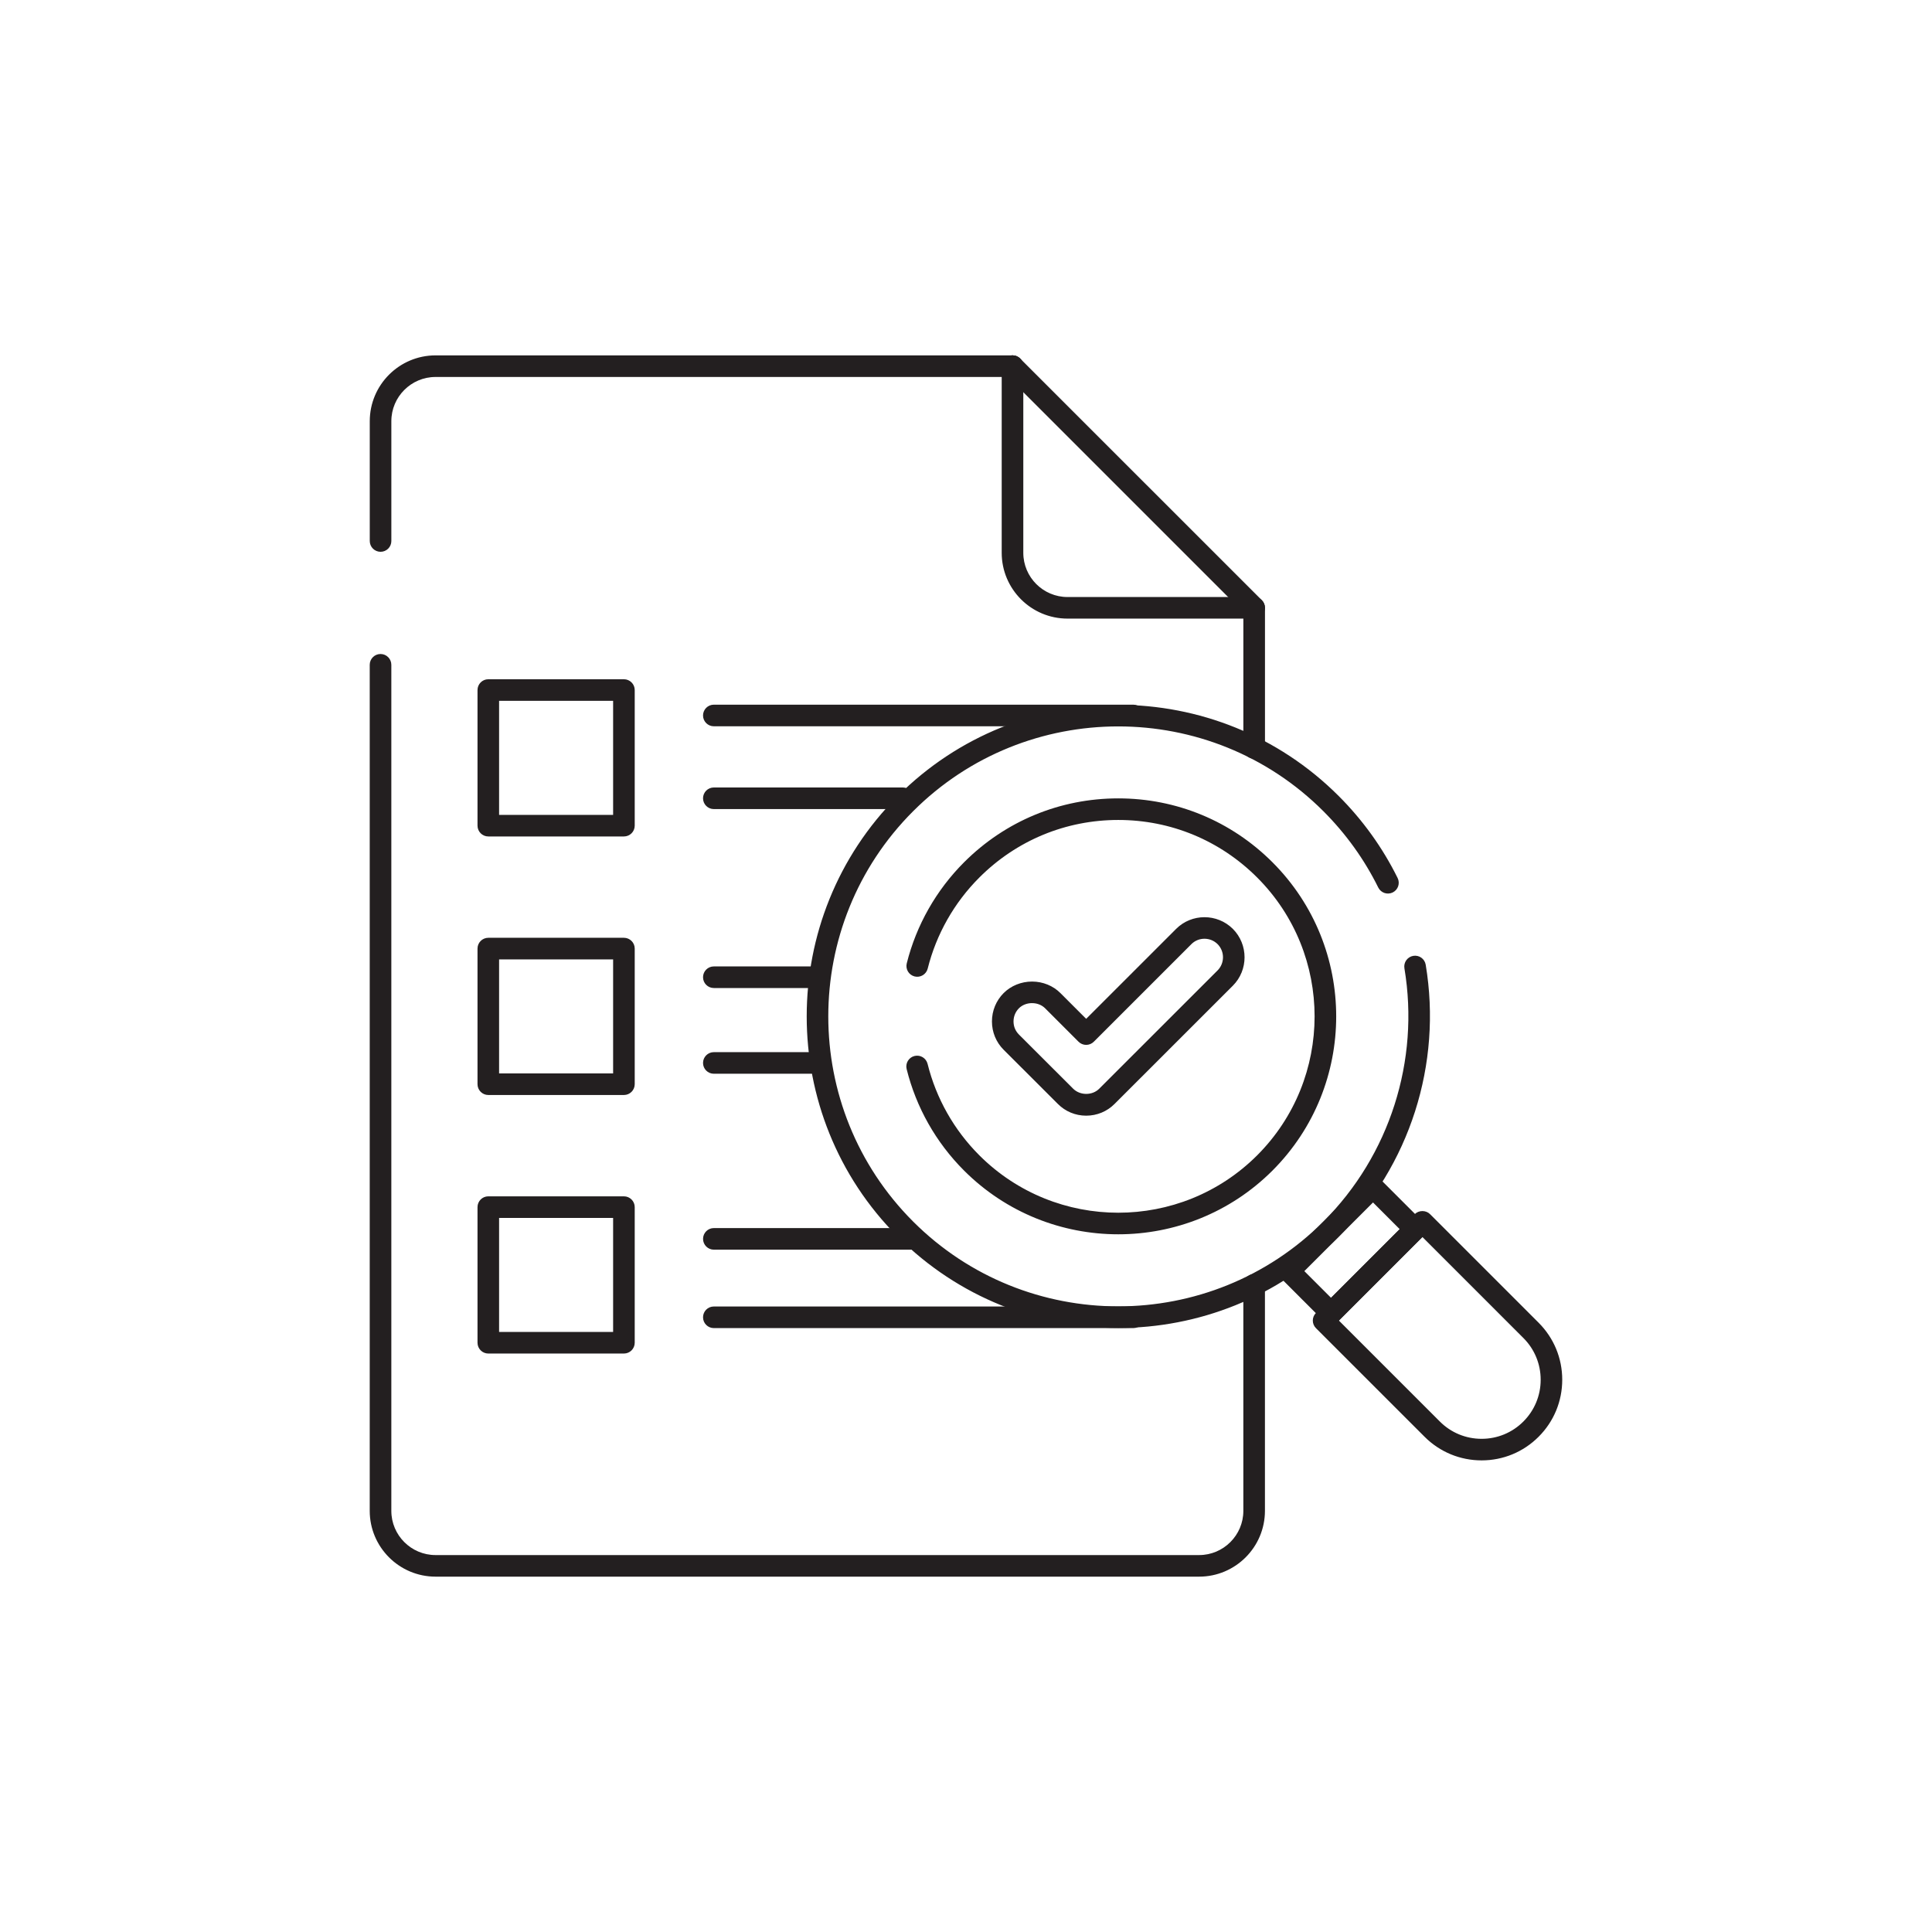 <?xml version="1.0" encoding="utf-8"?>
<!-- Generator: Adobe Illustrator 27.3.1, SVG Export Plug-In . SVG Version: 6.00 Build 0)  -->
<svg version="1.1" id="Layer_1" xmlns="http://www.w3.org/2000/svg" xmlns:xlink="http://www.w3.org/1999/xlink" x="0px" y="0px"
	 viewBox="0 0 1000 1000" style="enable-background:new 0 0 1000 1000;" xml:space="preserve">
<style type="text/css">
	.st0{fill:#231F20;stroke:#231F20;stroke-miterlimit:10;}
</style>
<g>
	<g>
		<path class="st0" d="M196.98,285.11c-2.81,0-5.09-2.28-5.09-5.09V218c0-18.51,15.06-33.56,33.56-33.56h298.62
			c2.81,0,5.09,2.28,5.09,5.09c0,2.81-2.28,5.09-5.09,5.09H225.45c-12.9,0-23.39,10.49-23.39,23.39v62.03
			C202.06,282.84,199.79,285.11,196.98,285.11z"/>
	</g>
	<g>
		<path class="st0" d="M620.66,815.57H225.44c-18.51,0-33.57-15.06-33.57-33.56V344.1c0-2.81,2.28-5.09,5.09-5.09
			s5.09,2.28,5.09,5.09v437.91c0,12.9,10.49,23.39,23.39,23.39h395.22c12.9,0,23.39-10.49,23.39-23.39V665.06
			c0-2.81,2.28-5.09,5.09-5.09c2.81,0,5.09,2.28,5.09,5.09v116.95C654.23,800.52,639.17,815.57,620.66,815.57z"/>
	</g>
	<g>
		<path class="st0" d="M649.15,319.69c-1.3,0-2.6-0.5-3.6-1.49L520.47,193.11c-1.99-1.99-1.99-5.21,0-7.19
			c1.99-1.99,5.21-1.99,7.19,0L652.75,311c1.99,1.99,1.99,5.21,0,7.19C651.75,319.19,650.45,319.69,649.15,319.69z"/>
	</g>
	<g>
		<path class="st0" d="M649.15,392.23c-2.81,0-5.09-2.28-5.09-5.09v-67.45h-91.52c-18.51,0-33.56-15.06-33.56-33.56v-96.61
			c0-2.81,2.28-5.09,5.09-5.09c2.81,0,5.09,2.28,5.09,5.09v96.61c0,12.9,10.49,23.39,23.39,23.39h96.61c2.81,0,5.09,2.28,5.09,5.09
			v72.54C654.24,389.95,651.96,392.23,649.15,392.23z"/>
	</g>
	<g>
		<path class="st0" d="M322.94,432.45h-70.19c-2.81,0-5.09-2.28-5.09-5.09v-70.19c0-2.81,2.28-5.09,5.09-5.09h70.19
			c2.81,0,5.09,2.28,5.09,5.09v70.19C328.03,430.17,325.75,432.45,322.94,432.45z M257.83,422.28h60.02v-60.02h-60.02V422.28z"/>
	</g>
	<g>
		<path class="st0" d="M322.94,566.27h-70.19c-2.81,0-5.09-2.28-5.09-5.09v-70.19c0-2.81,2.28-5.09,5.09-5.09h70.19
			c2.81,0,5.09,2.28,5.09,5.09v70.19C328.03,563.99,325.75,566.27,322.94,566.27z M257.83,556.1h60.02v-60.02h-60.02V556.1z"/>
	</g>
	<g>
		<path class="st0" d="M322.94,700.09h-70.19c-2.81,0-5.09-2.28-5.09-5.09v-70.19c0-2.81,2.28-5.09,5.09-5.09h70.19
			c2.81,0,5.09,2.28,5.09,5.09V695C328.03,697.81,325.75,700.09,322.94,700.09z M257.83,689.91h60.02v-60.02h-60.02V689.91z"/>
	</g>
	<g>
		<path class="st0" d="M578.81,638.37c-28.77,0-57.55-10.94-79.45-32.83c-14.47-14.47-24.7-32.56-29.6-52.32
			c-0.68-2.73,0.99-5.49,3.71-6.16c2.74-0.68,5.48,0.99,6.16,3.71c4.46,17.97,13.77,34.42,26.92,47.57
			c39.85,39.82,104.69,39.81,144.52,0c39.82-39.85,39.82-104.67,0-144.49c-19.31-19.31-44.97-29.94-72.26-29.94
			c-27.29,0-52.95,10.63-72.26,29.94c-13.08,13.08-22.37,29.46-26.86,47.37c-0.68,2.73-3.44,4.38-6.17,3.7
			c-2.73-0.68-4.38-3.45-3.7-6.17c4.94-19.7,15.16-37.71,29.54-52.09c21.23-21.23,49.44-32.92,79.45-32.92
			c30.01,0,58.23,11.69,79.46,32.92c43.79,43.79,43.79,115.06,0,158.88C636.36,627.42,607.58,638.37,578.81,638.37z"/>
	</g>
	<g>
		<path class="st0" d="M578.81,686.85c-41.19,0-82.38-15.68-113.74-47.04c-62.69-62.72-62.69-164.76,0-227.45
			c62.71-62.71,164.76-62.72,227.48,0c12.45,12.45,22.68,26.69,30.41,42.31c1.25,2.52,0.21,5.57-2.3,6.81
			c-2.52,1.24-5.57,0.21-6.82-2.3c-7.23-14.63-16.82-27.96-28.48-39.63c-58.75-58.75-154.35-58.75-213.09,0
			c-58.73,58.73-58.73,154.3,0,213.06c29.37,29.37,67.96,44.06,106.55,44.06c38.59,0,77.17-14.68,106.55-44.06
			c34.35-34.35,50.07-83.51,42.05-131.51c-0.46-2.77,1.41-5.39,4.18-5.86c2.79-0.46,5.39,1.41,5.85,4.18
			c8.56,51.23-8.22,103.71-44.89,140.38C661.19,671.17,620,686.85,578.81,686.85z"/>
	</g>
	<g>
		<path class="st0" d="M688.95,684.74c-1.3,0-2.6-0.5-3.6-1.49l-21.72-21.72c-1.99-1.99-1.99-5.21,0-7.19l43.44-43.44
			c1.99-1.99,5.21-1.99,7.19,0l21.72,21.72c0.95,0.95,1.49,2.25,1.49,3.6c0,1.35-0.54,2.64-1.49,3.6l-43.44,43.44
			C691.55,684.24,690.25,684.74,688.95,684.74z M674.42,657.93l14.52,14.52l36.25-36.24l-14.53-14.52L674.42,657.93z"/>
	</g>
	<g>
		<path class="st0" d="M766.88,755.39c-11.02,0-21.38-4.29-29.17-12.08l-56.21-56.2c-1.99-1.99-1.99-5.21,0-7.19l51.13-51.14
			c1.91-1.91,5.29-1.91,7.19,0l56.21,56.21c7.79,7.79,12.08,18.14,12.08,29.16c0,11.02-4.29,21.38-12.08,29.16l0,0c0,0,0,0,0,0
			C788.26,751.1,777.9,755.39,766.88,755.39z M692.3,683.52l52.61,52.61c5.86,5.87,13.67,9.1,21.97,9.1s16.11-3.23,21.97-9.1
			c0,0,0,0,0,0c5.86-5.86,9.1-13.67,9.1-21.97s-3.23-16.11-9.1-21.97l-52.61-52.61L692.3,683.52z"/>
	</g>
	<g>
		<path class="st0" d="M586.61,375.42H369.48c-2.81,0-5.09-2.28-5.09-5.09c0-2.81,2.28-5.09,5.09-5.09h217.13
			c2.81,0,5.09,2.28,5.09,5.09C591.69,373.14,589.42,375.42,586.61,375.42z"/>
	</g>
	<g>
		<path class="st0" d="M467.31,418.28h-97.83c-2.81,0-5.09-2.28-5.09-5.09s2.28-5.09,5.09-5.09h97.83c2.81,0,5.09,2.28,5.09,5.09
			S470.11,418.28,467.31,418.28z"/>
	</g>
	<g>
		<path class="st0" d="M423.06,510.9h-53.58c-2.81,0-5.09-2.28-5.09-5.09s2.28-5.09,5.09-5.09h53.58c2.81,0,5.09,2.28,5.09,5.09
			S425.87,510.9,423.06,510.9z"/>
	</g>
	<g>
		<path class="st0" d="M423.06,555.27h-53.58c-2.81,0-5.09-2.28-5.09-5.09s2.28-5.09,5.09-5.09h53.58c2.81,0,5.09,2.28,5.09,5.09
			S425.87,555.27,423.06,555.27z"/>
	</g>
	<g>
		<path class="st0" d="M471.55,646.33H369.49c-2.81,0-5.09-2.28-5.09-5.09s2.28-5.09,5.09-5.09h102.05c2.81,0,5.09,2.28,5.09,5.09
			S474.36,646.33,471.55,646.33z"/>
	</g>
	<g>
		<path class="st0" d="M586.61,686.92H369.48c-2.81,0-5.09-2.28-5.09-5.09s2.28-5.09,5.09-5.09h217.13c2.81,0,5.09,2.28,5.09,5.09
			S589.42,686.92,586.61,686.92z"/>
	</g>
	<g>
		<path class="st0" d="M562.2,576.97c-5.44,0-10.53-2.12-14.35-5.98l-27.99-27.96c-3.83-3.83-5.93-8.92-5.93-14.33
			c0-5.43,2.11-10.53,5.93-14.36c3.69-3.68,8.9-5.79,14.33-5.79c0.02,0,0.04,0,0.05,0c5.43,0.01,10.64,2.14,14.3,5.84l13.66,13.66
			l46.92-46.91c7.86-7.86,20.71-7.87,28.64-0.02c7.89,7.93,7.89,20.8,0.03,28.7l-61.25,61.22
			C572.75,574.85,567.66,576.97,562.2,576.97z M534.19,518.71c-2.75,0-5.35,1.02-7.14,2.81c-1.9,1.91-2.95,4.45-2.95,7.17
			c0,2.74,1.02,5.2,2.95,7.14l28.01,27.98c3.84,3.88,10.53,3.82,14.26,0.05l61.26-61.23c3.92-3.94,3.92-10.37-0.01-14.31
			c-3.93-3.9-10.35-3.91-14.26,0.01l-50.51,50.51c-0.95,0.95-2.25,1.49-3.6,1.49l0,0c-1.35,0-2.64-0.54-3.6-1.49l-17.27-17.28
			c-1.79-1.81-4.37-2.84-7.11-2.84C534.21,518.71,534.2,518.71,534.19,518.71z"/>
	</g>
</g>
</svg>